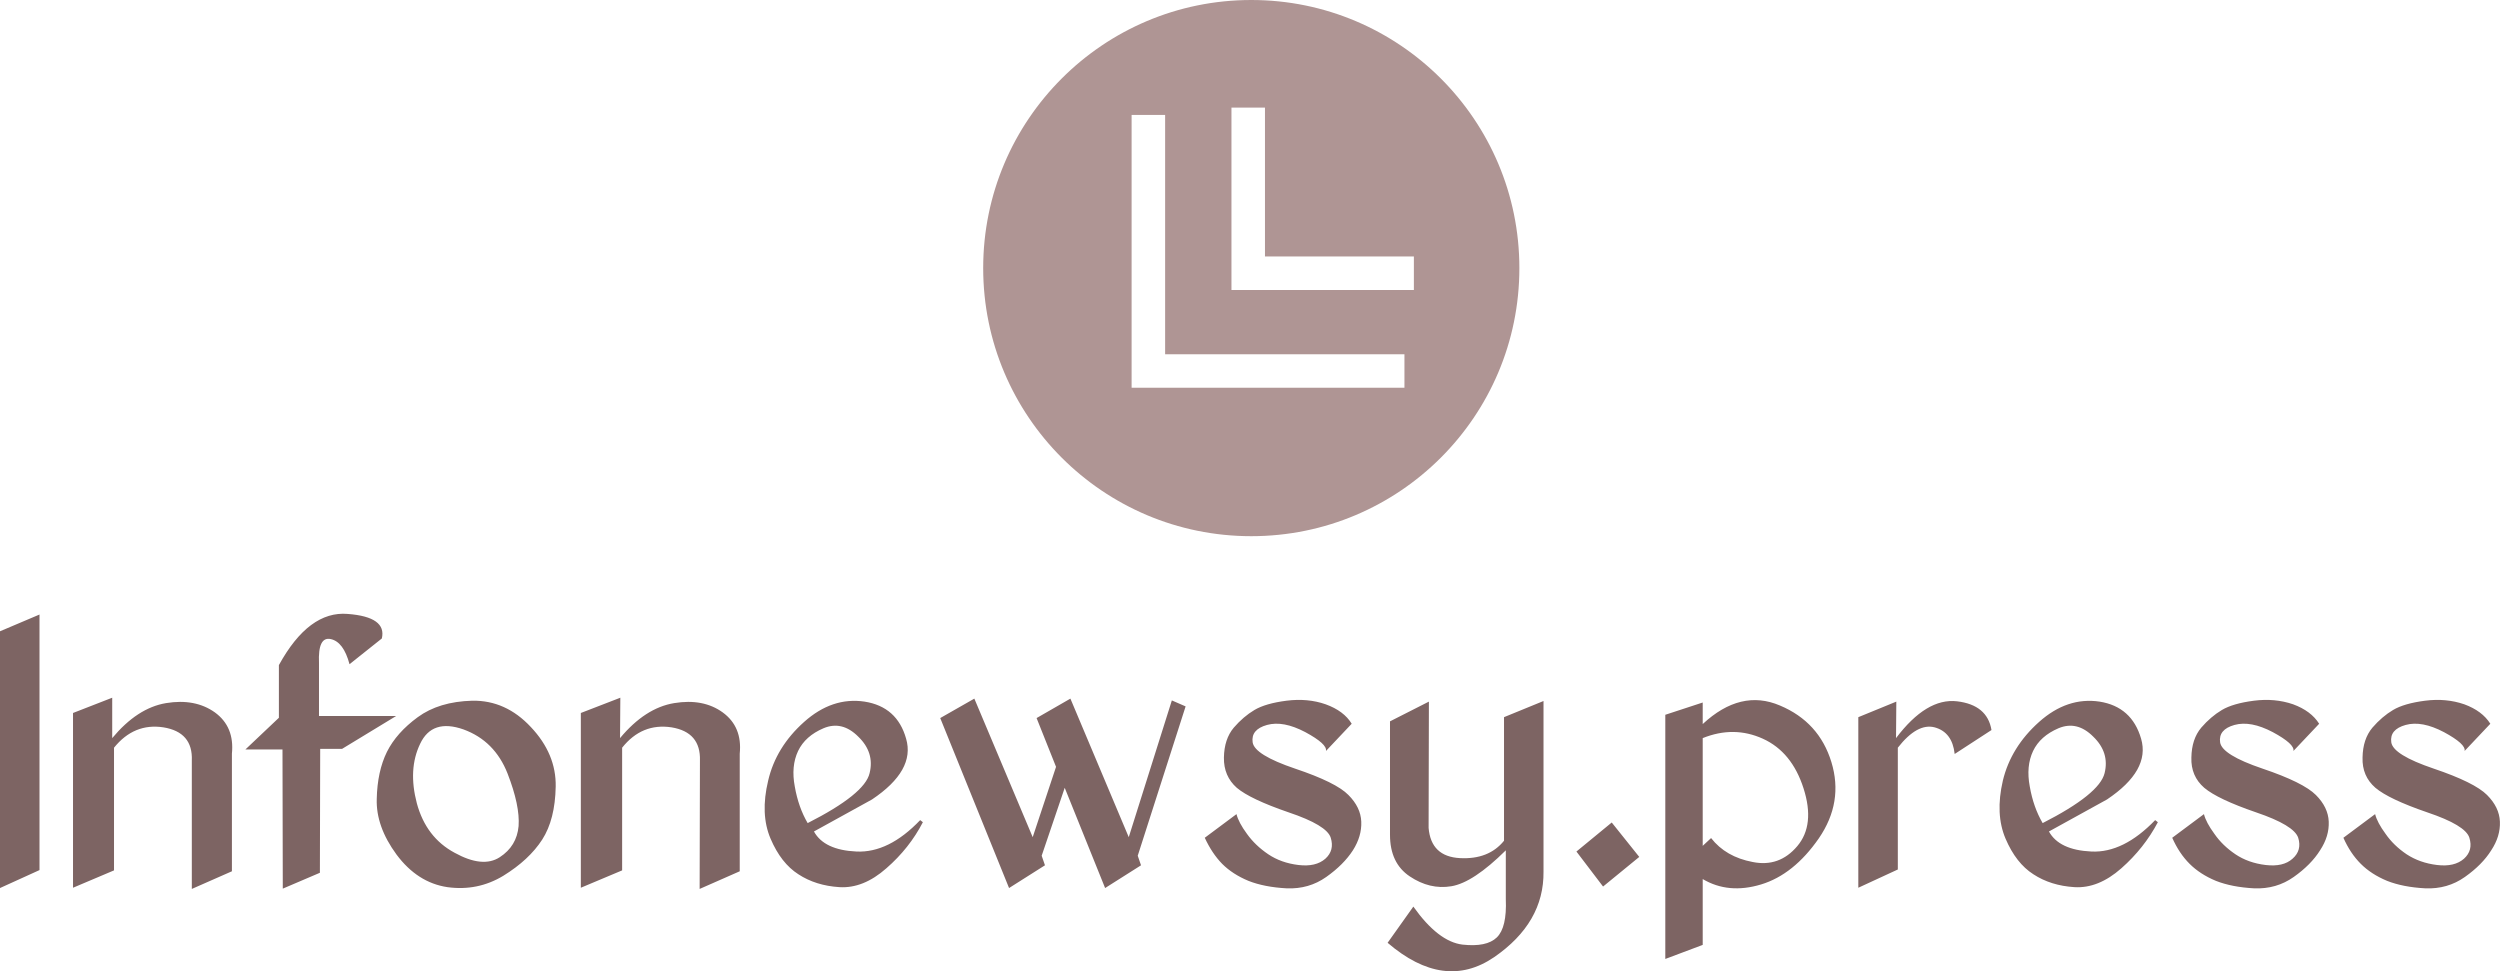 <svg data-v-423bf9ae="" xmlns="http://www.w3.org/2000/svg" viewBox="0 0 419.554 163" class="iconAbove"><!----><!----><!----><g data-v-423bf9ae="" id="a4dbf0c8-d4df-41c2-bb01-8fcdd300f084" fill="#7D6463" transform="matrix(5.022,0,0,5.022,-3.365,85.052)"><path d="M1.99 3.60L0.67 4.16L0.67 12.74L1.99 12.14L1.99 3.60ZM4.42 6.38L3.11 6.89L3.11 12.73L4.48 12.15L4.48 8.05L4.48 8.05Q5.15 7.22 6.13 7.37L6.13 7.37L6.13 7.37Q7.12 7.53 7.08 8.48L7.08 8.48L7.08 12.77L8.42 12.18L8.42 8.25L8.42 8.25Q8.51 7.35 7.85 6.87L7.85 6.87L7.85 6.87Q7.19 6.40 6.22 6.56L6.22 6.56L6.22 6.56Q5.26 6.72 4.42 7.73L4.42 7.73L4.42 6.38ZM9.99 5.29L9.99 5.29L9.99 7.05L8.87 8.11L10.11 8.11L10.12 12.76L11.36 12.23L11.37 8.09L12.10 8.09L13.91 6.99L11.33 6.99L11.33 5.22L11.33 5.22Q11.29 4.33 11.72 4.42L11.72 4.42L11.72 4.42Q12.15 4.51 12.35 5.26L12.35 5.26L13.43 4.40L13.43 4.40Q13.60 3.68 12.29 3.58L12.29 3.58L12.29 3.58Q10.99 3.47 9.99 5.29ZM16.45 6.48L16.45 6.48L16.45 6.48Q15.34 6.51 14.63 7.03L14.63 7.03L14.63 7.03Q13.92 7.55 13.60 8.19L13.60 8.19L13.60 8.19Q13.28 8.84 13.26 9.76L13.26 9.76L13.26 9.76Q13.23 10.68 13.92 11.62L13.92 11.62L13.92 11.62Q14.62 12.56 15.62 12.71L15.62 12.71L15.62 12.71Q16.63 12.85 17.49 12.33L17.49 12.33L17.49 12.33Q18.35 11.80 18.79 11.12L18.79 11.12L18.79 11.12Q19.22 10.45 19.24 9.35L19.24 9.35L19.24 9.35Q19.26 8.26 18.41 7.36L18.41 7.36L18.41 7.36Q17.57 6.46 16.45 6.48ZM16.16 7.44L16.16 7.44L16.16 7.44Q17.20 7.82 17.63 8.91L17.63 8.91L17.63 8.91Q18.05 9.99 18.00 10.67L18.00 10.67L18.00 10.67Q17.94 11.34 17.37 11.71L17.37 11.71L17.37 11.71Q16.80 12.08 15.86 11.56L15.86 11.56L15.86 11.56Q14.91 11.05 14.60 9.91L14.60 9.91L14.60 9.91Q14.30 8.77 14.71 7.92L14.71 7.92L14.71 7.92Q15.11 7.07 16.16 7.44ZM21.40 6.38L20.08 6.89L20.08 12.73L21.46 12.15L21.46 8.05L21.46 8.05Q22.12 7.22 23.11 7.37L23.11 7.37L23.11 7.37Q24.09 7.53 24.06 8.48L24.06 8.48L24.05 12.77L25.39 12.18L25.39 8.25L25.39 8.25Q25.48 7.35 24.82 6.87L24.82 6.87L24.82 6.87Q24.17 6.40 23.20 6.56L23.20 6.56L23.20 6.56Q22.23 6.72 21.39 7.73L21.39 7.73L21.40 6.38ZM29.56 6.51L29.56 6.51L29.56 6.51Q28.48 6.35 27.54 7.19L27.54 7.19L27.54 7.19Q26.60 8.03 26.34 9.15L26.34 9.15L26.34 9.15Q26.07 10.27 26.42 11.09L26.42 11.09L26.42 11.09Q26.77 11.91 27.35 12.28L27.35 12.28L27.35 12.28Q27.93 12.66 28.72 12.71L28.72 12.71L28.72 12.71Q29.52 12.76 30.29 12.08L30.29 12.08L30.29 12.08Q31.06 11.41 31.51 10.54L31.51 10.54L31.42 10.47L31.42 10.47Q30.37 11.57 29.29 11.52L29.29 11.52L29.29 11.52Q28.21 11.47 27.87 10.85L27.87 10.85L29.81 9.78L29.81 9.78Q31.26 8.81 30.95 7.75L30.95 7.75L30.95 7.75Q30.65 6.68 29.56 6.51ZM27.34 8.16L27.34 8.16L27.34 8.16Q27.58 7.66 28.19 7.40L28.19 7.40L28.19 7.40Q28.81 7.14 29.35 7.68L29.35 7.68L29.35 7.68Q29.90 8.21 29.73 8.90L29.73 8.90L29.73 8.90Q29.57 9.60 27.66 10.57L27.66 10.57L27.66 10.57Q27.35 10.04 27.23 9.35L27.23 9.35L27.23 9.35Q27.10 8.67 27.34 8.16ZM36.25 9.39L37.60 12.74L38.80 11.98L38.69 11.66L40.29 6.67L39.83 6.47L38.39 11.04L36.44 6.41L35.31 7.06L35.96 8.69L35.18 11.04L33.23 6.41L32.09 7.06L34.39 12.74L35.59 11.98L35.48 11.66L36.25 9.39ZM43.66 6.48L43.66 6.48L43.66 6.48Q42.96 6.57 42.59 6.79L42.59 6.79L42.59 6.79Q42.22 7.01 41.90 7.38L41.90 7.38L41.90 7.38Q41.58 7.76 41.57 8.38L41.57 8.38L41.57 8.38Q41.56 9.00 42.00 9.39L42.00 9.39L42.00 9.39Q42.45 9.77 43.73 10.21L43.73 10.21L43.73 10.21Q45.01 10.64 45.14 11.06L45.14 11.06L45.14 11.06Q45.27 11.48 44.96 11.76L44.96 11.76L44.96 11.76Q44.64 12.04 44.06 11.97L44.06 11.97L44.06 11.97Q43.48 11.90 43.05 11.61L43.05 11.61L43.05 11.61Q42.62 11.32 42.34 10.93L42.34 10.93L42.34 10.93Q42.06 10.55 41.99 10.27L41.99 10.27L40.93 11.06L40.93 11.06Q41.17 11.58 41.51 11.93L41.51 11.93L41.51 11.93Q41.86 12.28 42.39 12.50L42.39 12.50L42.39 12.50Q42.92 12.71 43.67 12.75L43.67 12.75L43.67 12.75Q44.41 12.78 44.99 12.37L44.99 12.37L44.99 12.37Q45.57 11.96 45.88 11.48L45.88 11.48L45.88 11.48Q46.18 11.01 46.16 10.52L46.16 10.52L46.16 10.52Q46.14 10.04 45.73 9.63L45.73 9.63L45.73 9.63Q45.32 9.21 43.95 8.75L43.95 8.75L43.95 8.75Q42.59 8.29 42.53 7.87L42.53 7.87L42.53 7.87Q42.47 7.44 43.01 7.29L43.01 7.29L43.01 7.29Q43.55 7.14 44.29 7.53L44.29 7.53L44.29 7.53Q45.03 7.93 44.98 8.16L44.98 8.16L45.84 7.25L45.84 7.25Q45.58 6.82 44.97 6.60L44.97 6.60L44.97 6.60Q44.37 6.39 43.66 6.48ZM52.25 12.19L52.25 12.19L52.25 6.49L50.93 7.03L50.93 11.16L50.93 11.16Q50.42 11.79 49.46 11.74L49.46 11.74L49.46 11.74Q48.49 11.69 48.41 10.73L48.41 10.73L48.42 6.51L47.12 7.17L47.12 10.96L47.12 10.96Q47.12 11.91 47.78 12.35L47.78 12.35L47.78 12.35Q48.45 12.80 49.17 12.68L49.17 12.68L49.17 12.68Q49.90 12.56 50.99 11.48L50.99 11.48L50.99 13.11L50.99 13.11Q51.03 14.06 50.69 14.39L50.69 14.39L50.69 14.39Q50.35 14.72 49.54 14.63L49.54 14.63L49.54 14.63Q48.73 14.53 47.90 13.36L47.90 13.36L47.04 14.57L47.04 14.57Q48.93 16.19 50.60 15.05L50.60 15.05L50.60 15.05Q52.27 13.90 52.25 12.19ZM54.53 10.55L53.35 11.52L54.24 12.69L55.45 11.70L54.53 10.55ZM57.57 14.64L56.32 15.11L56.32 6.95L57.57 6.54L57.57 7.26L57.57 7.26Q58.84 6.08 60.15 6.64L60.15 6.64L60.15 6.64Q61.46 7.19 61.87 8.53L61.87 8.53L61.87 8.53Q62.28 9.87 61.45 11.08L61.45 11.08L61.45 11.08Q60.61 12.29 59.52 12.62L59.52 12.62L59.52 12.62Q58.43 12.95 57.57 12.44L57.57 12.44L57.57 14.64ZM59.24 11.87L59.24 11.87L59.24 11.87Q60.13 12.05 60.73 11.34L60.73 11.34L60.73 11.34Q61.33 10.63 60.94 9.41L60.94 9.41L60.94 9.41Q60.55 8.19 59.58 7.75L59.58 7.75L59.58 7.75Q58.61 7.31 57.57 7.73L57.57 7.73L57.57 11.33L57.85 11.07L57.85 11.07Q58.34 11.70 59.24 11.87ZM64.04 6.51L62.77 7.03L62.77 12.73L64.09 12.12L64.09 8.05L64.09 8.05Q64.74 7.22 65.32 7.37L65.32 7.37L65.32 7.37Q65.91 7.53 65.99 8.26L65.99 8.26L67.22 7.46L67.22 7.46Q67.08 6.62 66.07 6.50L66.07 6.50L66.07 6.50Q65.05 6.38 64.03 7.73L64.03 7.73L64.04 6.51ZM70.83 6.51L70.83 6.51L70.83 6.51Q69.75 6.35 68.81 7.19L68.81 7.19L68.81 7.19Q67.87 8.03 67.60 9.15L67.60 9.15L67.60 9.15Q67.34 10.27 67.69 11.09L67.69 11.09L67.69 11.09Q68.04 11.91 68.62 12.28L68.62 12.28L68.62 12.28Q69.20 12.66 69.99 12.71L69.99 12.71L69.99 12.71Q70.79 12.76 71.56 12.08L71.56 12.08L71.56 12.08Q72.32 11.41 72.78 10.54L72.78 10.54L72.69 10.47L72.69 10.47Q71.63 11.57 70.56 11.52L70.56 11.52L70.56 11.52Q69.48 11.47 69.14 10.85L69.14 10.85L71.08 9.78L71.08 9.78Q72.53 8.81 72.22 7.75L72.22 7.75L72.22 7.75Q71.91 6.68 70.83 6.51ZM68.61 8.16L68.61 8.16L68.61 8.16Q68.85 7.66 69.46 7.40L69.46 7.40L69.46 7.40Q70.08 7.14 70.62 7.68L70.62 7.68L70.62 7.68Q71.17 8.21 71.00 8.90L71.00 8.90L71.00 8.90Q70.83 9.60 68.93 10.57L68.93 10.57L68.93 10.57Q68.62 10.04 68.50 9.35L68.50 9.35L68.50 9.35Q68.37 8.67 68.61 8.16ZM75.99 6.48L75.99 6.48L75.99 6.48Q75.29 6.57 74.92 6.79L74.92 6.79L74.92 6.79Q74.55 7.01 74.23 7.38L74.23 7.38L74.23 7.38Q73.91 7.76 73.90 8.38L73.90 8.38L73.90 8.38Q73.88 9.00 74.33 9.39L74.33 9.39L74.33 9.39Q74.78 9.77 76.06 10.21L76.06 10.21L76.06 10.21Q77.33 10.64 77.47 11.06L77.47 11.06L77.47 11.06Q77.60 11.48 77.28 11.76L77.28 11.76L77.28 11.76Q76.97 12.04 76.38 11.97L76.38 11.97L76.38 11.97Q75.80 11.90 75.37 11.61L75.37 11.61L75.37 11.61Q74.94 11.32 74.67 10.93L74.67 10.93L74.67 10.93Q74.39 10.55 74.32 10.27L74.32 10.27L73.26 11.06L73.26 11.06Q73.49 11.58 73.84 11.93L73.84 11.93L73.84 11.93Q74.19 12.28 74.72 12.50L74.72 12.50L74.72 12.50Q75.25 12.71 76.00 12.75L76.00 12.75L76.00 12.75Q76.74 12.78 77.32 12.37L77.32 12.37L77.32 12.37Q77.90 11.96 78.20 11.48L78.20 11.48L78.20 11.48Q78.51 11.01 78.49 10.52L78.49 10.52L78.49 10.52Q78.47 10.04 78.06 9.63L78.06 9.63L78.06 9.63Q77.64 9.21 76.28 8.75L76.28 8.75L76.28 8.75Q74.92 8.29 74.86 7.87L74.86 7.87L74.86 7.87Q74.80 7.44 75.34 7.29L75.34 7.29L75.34 7.29Q75.88 7.14 76.62 7.53L76.62 7.53L76.62 7.53Q77.36 7.93 77.31 8.16L77.31 8.16L78.17 7.25L78.17 7.25Q77.90 6.82 77.30 6.60L77.30 6.60L77.30 6.60Q76.69 6.39 75.99 6.48ZM81.71 6.48L81.71 6.48L81.71 6.48Q81.01 6.57 80.64 6.79L80.64 6.79L80.64 6.79Q80.27 7.01 79.95 7.38L79.95 7.38L79.95 7.38Q79.63 7.76 79.62 8.38L79.62 8.38L79.62 8.38Q79.60 9.00 80.05 9.39L80.05 9.39L80.05 9.39Q80.50 9.77 81.78 10.21L81.78 10.21L81.78 10.21Q83.06 10.64 83.19 11.06L83.19 11.06L83.19 11.06Q83.32 11.48 83.01 11.76L83.01 11.76L83.01 11.76Q82.69 12.04 82.11 11.97L82.11 11.97L82.11 11.97Q81.53 11.90 81.09 11.61L81.09 11.61L81.09 11.61Q80.66 11.32 80.39 10.93L80.39 10.93L80.39 10.93Q80.11 10.55 80.04 10.27L80.04 10.27L78.98 11.06L78.98 11.06Q79.21 11.58 79.56 11.93L79.56 11.93L79.56 11.93Q79.91 12.28 80.44 12.50L80.44 12.50L80.44 12.50Q80.97 12.71 81.72 12.75L81.72 12.75L81.72 12.75Q82.46 12.78 83.04 12.37L83.04 12.37L83.04 12.37Q83.62 11.96 83.92 11.48L83.92 11.48L83.92 11.48Q84.23 11.01 84.21 10.52L84.21 10.52L84.21 10.52Q84.19 10.04 83.78 9.63L83.78 9.63L83.78 9.63Q83.36 9.21 82.00 8.75L82.00 8.75L82.00 8.75Q80.64 8.29 80.58 7.87L80.58 7.87L80.58 7.87Q80.52 7.44 81.06 7.29L81.06 7.29L81.06 7.29Q81.60 7.14 82.34 7.53L82.34 7.53L82.34 7.53Q83.08 7.93 83.03 8.16L83.03 8.16L83.89 7.25L83.89 7.25Q83.62 6.82 83.02 6.60L83.02 6.60L83.02 6.60Q82.41 6.39 81.71 6.48Z"></path></g><!----><g data-v-423bf9ae="" id="2df88949-b6c1-4e74-9401-e8638c5238fd" transform="matrix(2.812,0,0,2.812,165,0)" stroke="none" fill="#AF9594"><path d="M16 32c8.837 0 16-7.163 16-16S24.837 0 16 0 0 7.163 0 16s7.163 16 16 16zM14.817 6.421h2v8.886h8.887v2H14.817V6.421zm-5.959.437h2v14.283h14.283v2H8.858V6.858z"></path></g><!----></svg>